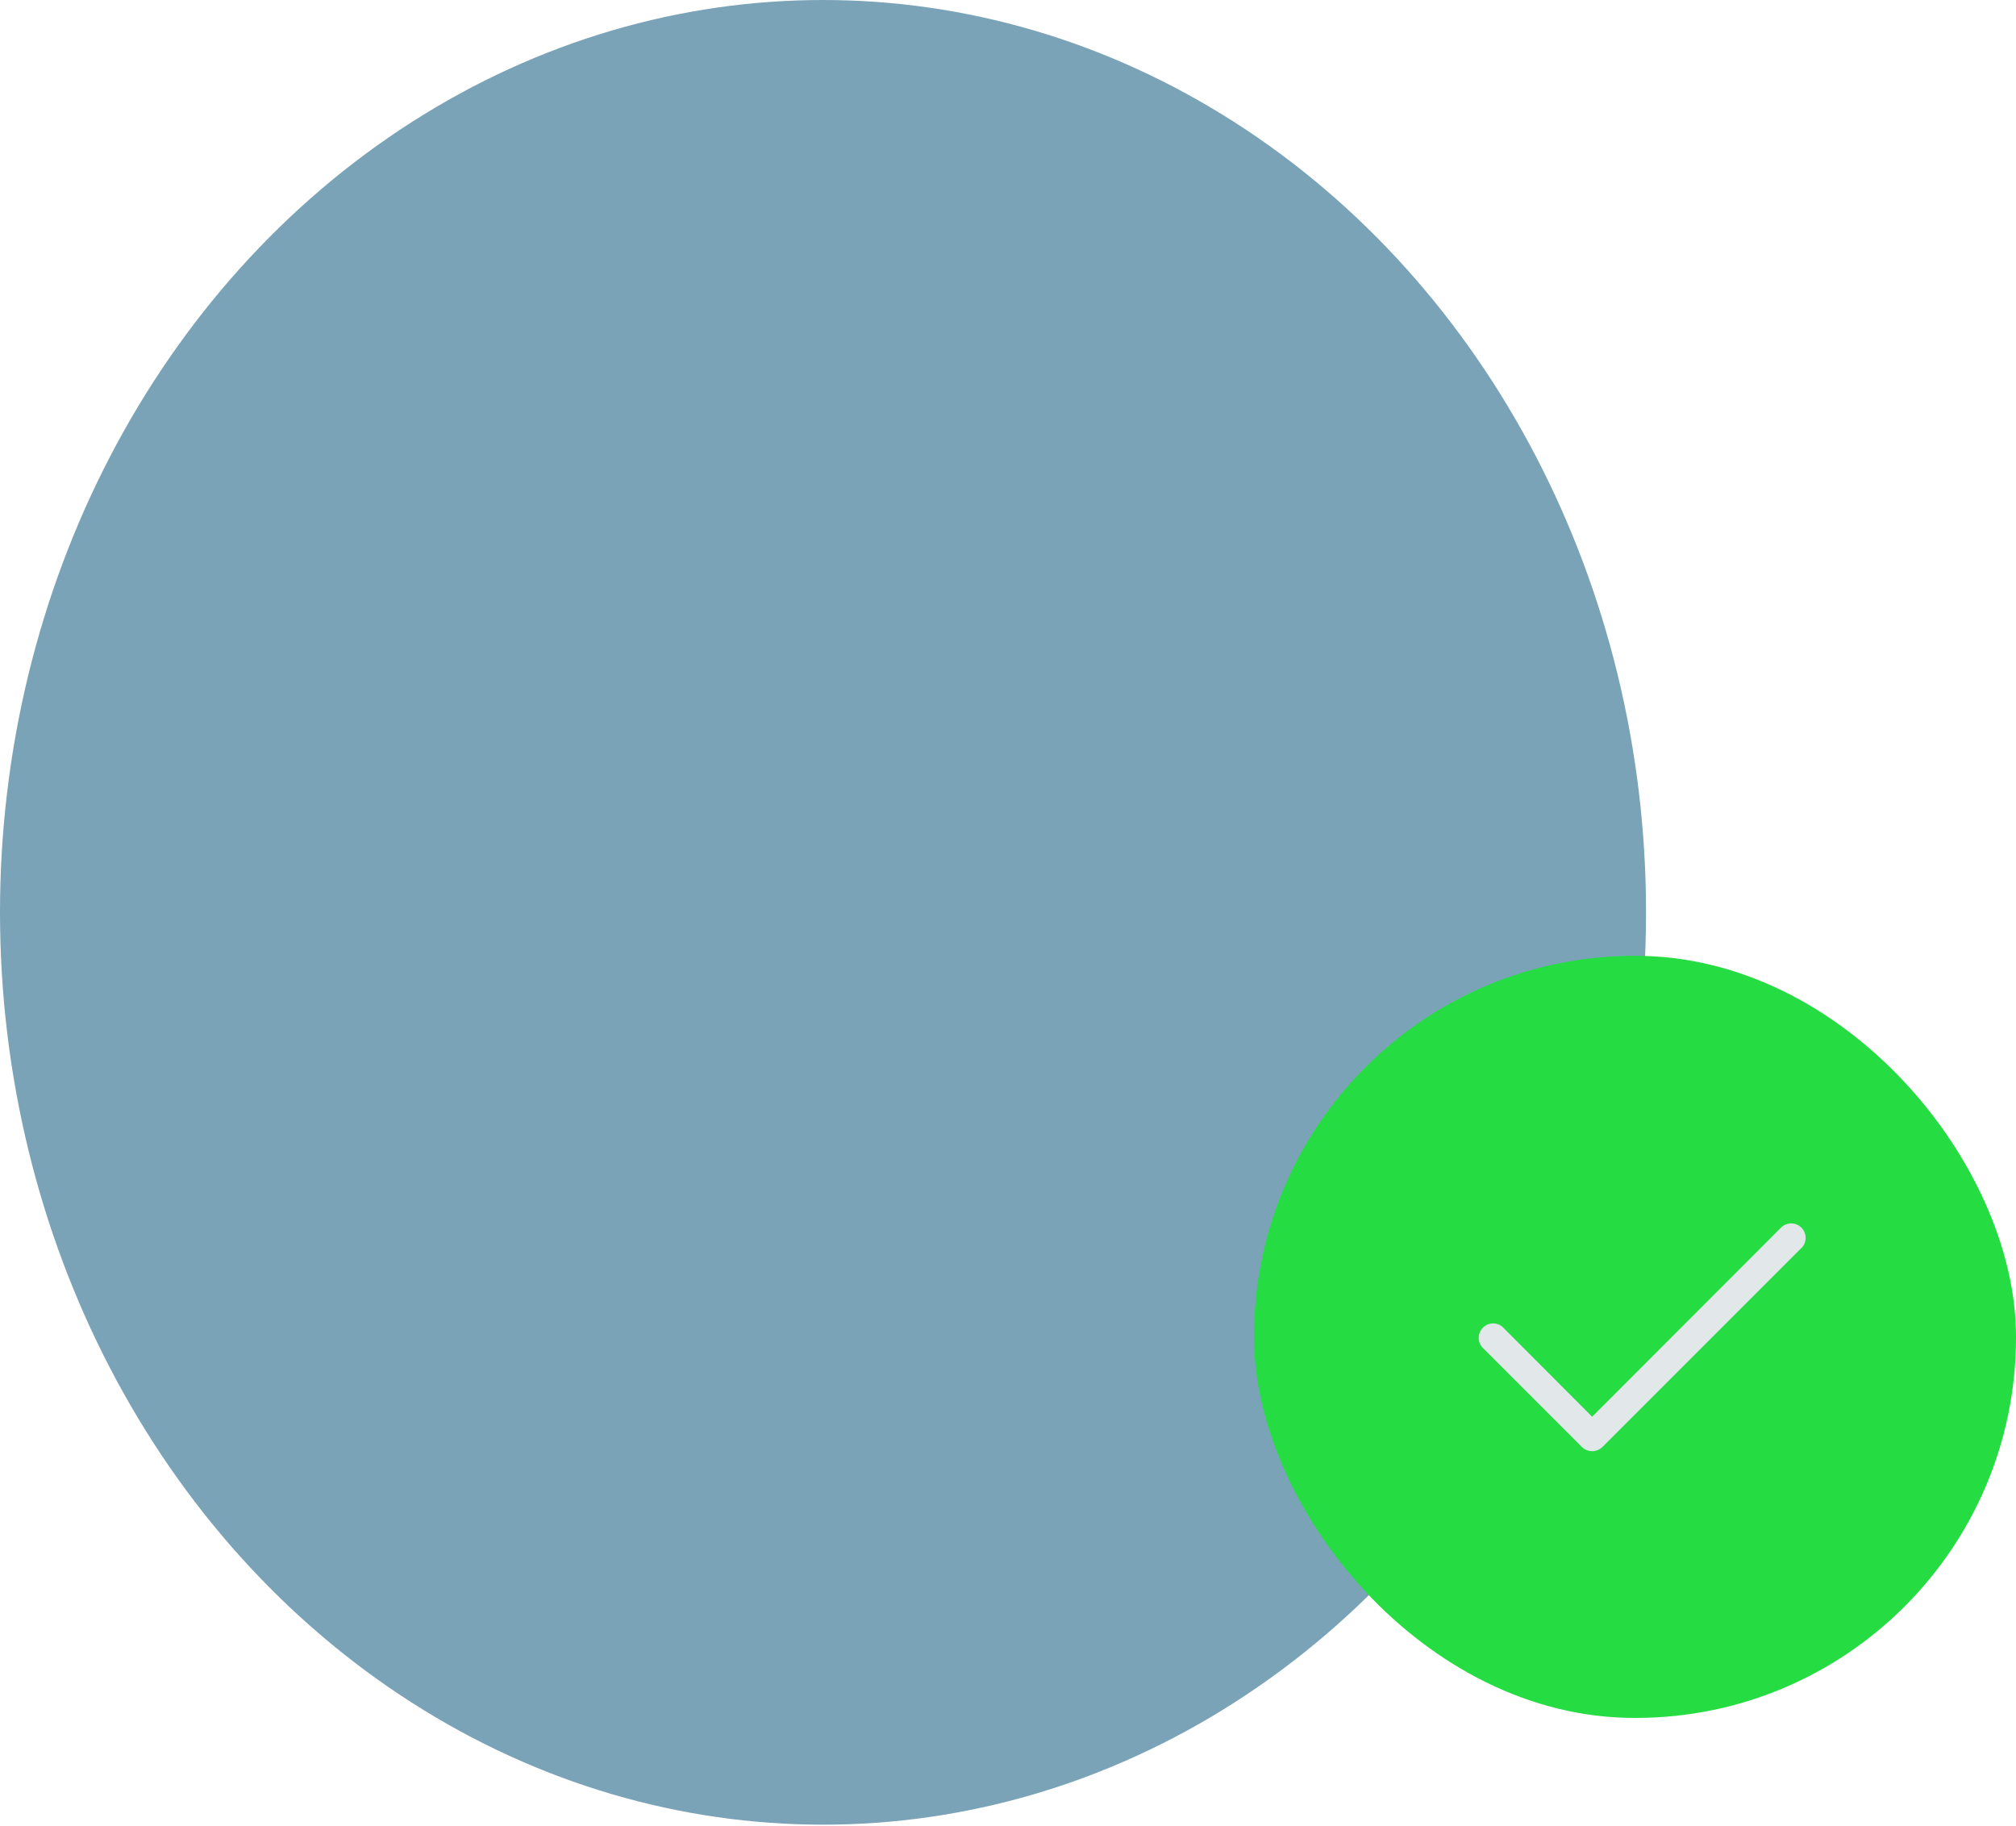 <svg width="53" height="48" viewBox="0 0 53 48" fill="none" xmlns="http://www.w3.org/2000/svg">
<ellipse cx="21.637" cy="23.981" rx="21.637" ry="23.981" fill="#7AA3B8"/>
<rect x="32.968" y="25.124" width="20.032" height="20.032" rx="10" fill="#26DC43"/>
<path d="M41.857 38.145C41.758 38.144 41.662 38.105 41.59 38.037L38.96 35.408C38.901 35.335 38.87 35.242 38.875 35.148C38.879 35.054 38.919 34.964 38.986 34.898C39.052 34.831 39.141 34.791 39.236 34.787C39.33 34.782 39.423 34.813 39.496 34.873L41.857 37.239L46.848 32.243C46.921 32.184 47.014 32.153 47.108 32.158C47.202 32.162 47.291 32.202 47.358 32.269C47.425 32.335 47.464 32.424 47.469 32.519C47.474 32.613 47.443 32.706 47.383 32.779L42.125 38.037C42.052 38.105 41.957 38.144 41.857 38.145Z" fill="#E2E7E9"/>
</svg>
